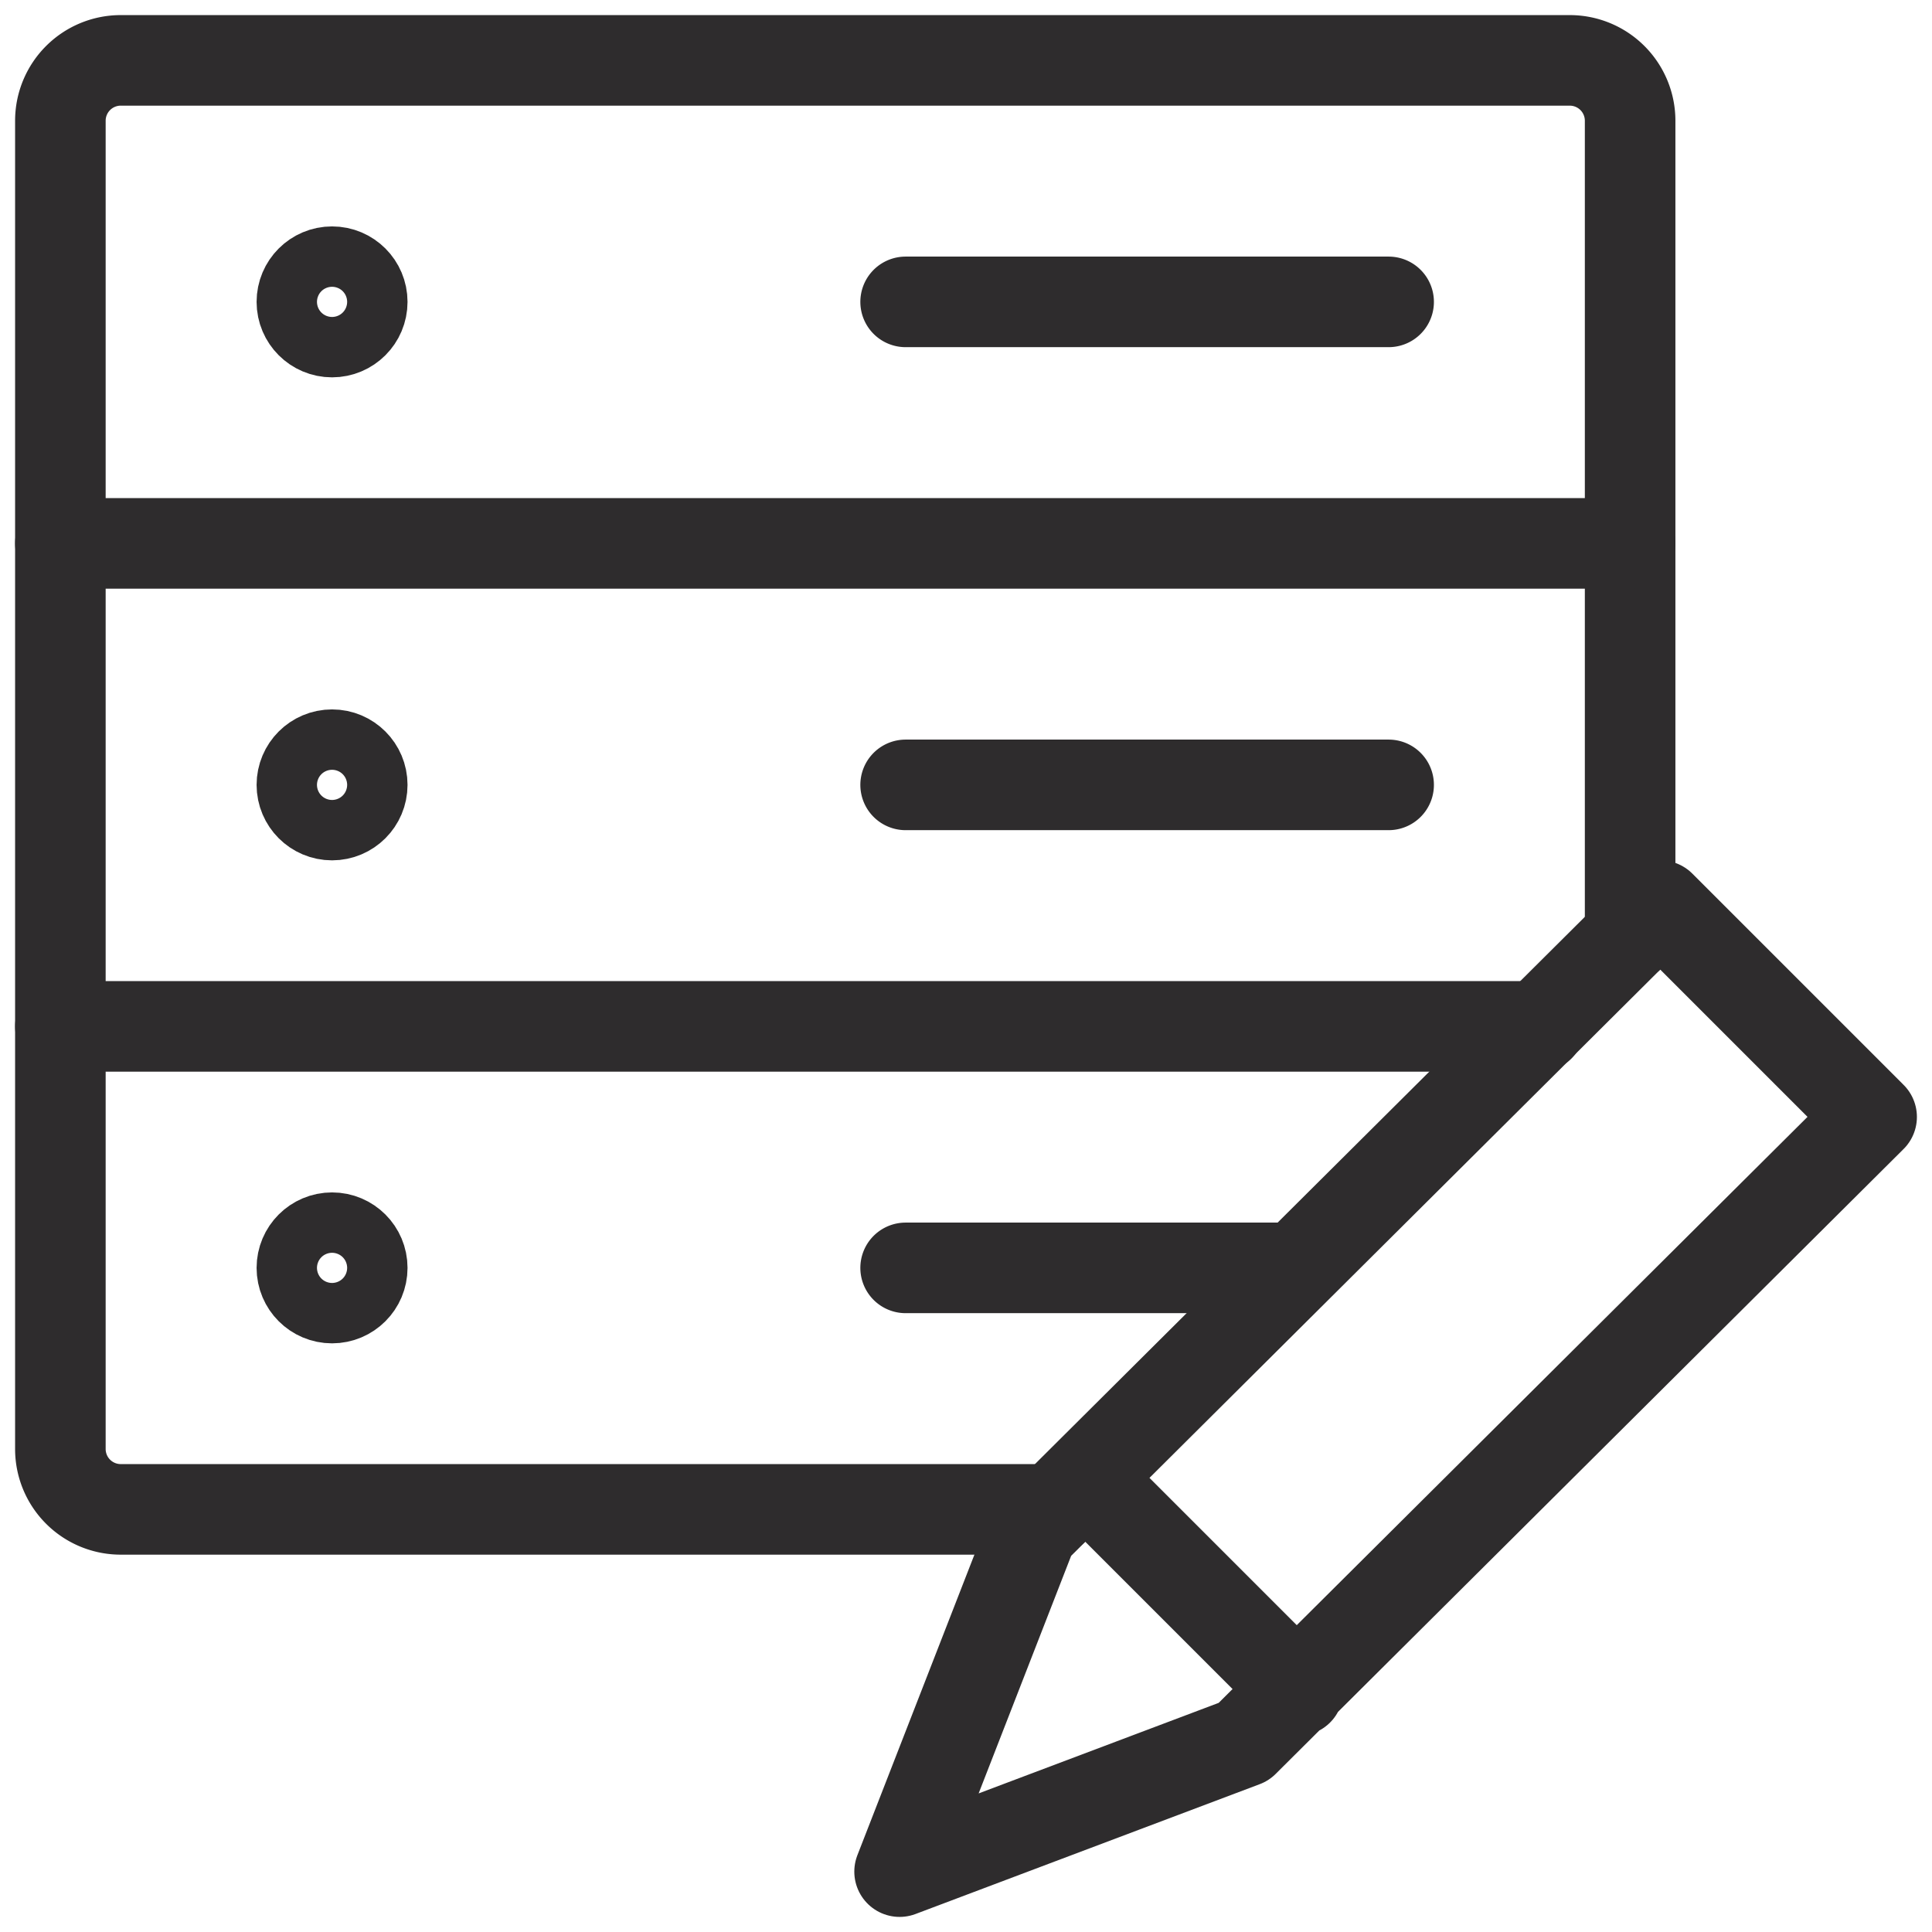 <svg viewBox="0 0 64 64" xmlns="http://www.w3.org/2000/svg"><g fill="none" stroke="#2e2c2d" stroke-linecap="round" stroke-linejoin="round" stroke-width="3"><path d="m55 30-20.8 20.7-4.4 11.3 11.4-4.3 20.8-20.7zm-19 19 7 7"/><path d="m34.9 50h-30.9a2 2 0 0 1 -2-2v-44a2 2 0 0 1 2-2h48a2 2 0 0 1 2 2v27m-8-5h-16m12.9 16h-12.9m16-32h-16"/><circle cx="11" cy="10" r="1"/><circle cx="11" cy="26" r="1"/><circle cx="11" cy="42" r="1"/><path d="m54 18h-52m49 16h-49"/></g></svg>